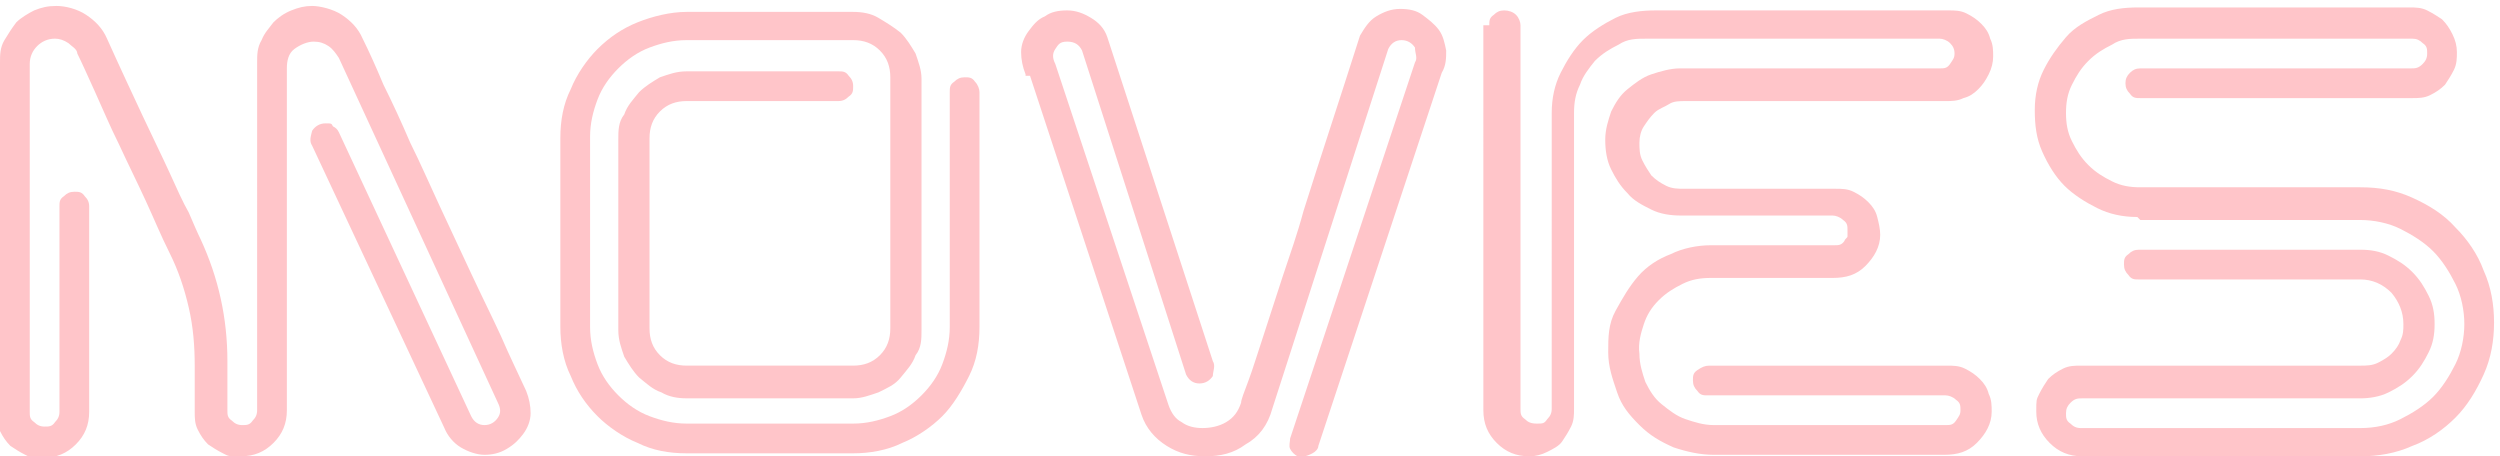 <?xml version="1.0" encoding="UTF-8"?>
<svg id="Layer_1" xmlns="http://www.w3.org/2000/svg" version="1.1" viewBox="0 0 168.2 30.7">
  <!-- Generator: Adobe Illustrator 29.3.0, SVG Export Plug-In . SVG Version: 2.1.0 Build 146)  -->
  <defs>
    <style>
      .st0 {
        fill: #ffc5c9;
      }
    </style>
  </defs>
  <path class="st0" d="M0,4.2c0-.5,0-1,.3-1.5s.5-.8.8-1.2c.3-.3.8-.6,1.2-.8.5-.2.9-.3,1.5-.3s1.4.2,2,.6c.6.4,1.1.9,1.4,1.6.9,2,1.7,3.7,2.4,5.2s1.3,2.7,1.8,3.8c.5,1.1.9,2,1.3,2.7.3.7.6,1.4.8,1.8,1.2,2.6,1.8,5.3,1.8,8.2v3.3c0,.3,0,.5.3.7.2.2.4.3.7.3s.5,0,.7-.3c.2-.2.3-.4.3-.7V4.2c0-.5,0-1,.3-1.5.2-.5.5-.8.8-1.2.3-.3.7-.6,1.2-.8s.9-.3,1.4-.3,1.4.2,2,.6c.6.4,1.1.9,1.4,1.6.4.8.9,1.9,1.4,3.1.6,1.2,1.2,2.5,1.8,3.9.7,1.4,1.3,2.8,2,4.3s1.4,3,2.1,4.5c.7,1.5,1.4,2.9,2,4.2.6,1.4,1.2,2.6,1.7,3.7.2.5.3,1,.3,1.5s-.2,1-.5,1.4-.6.7-1.1,1-1,.4-1.5.4-1.1-.2-1.6-.5-.9-.8-1.1-1.3l-8.9-19c-.2-.3-.1-.6,0-1,.2-.3.5-.5.9-.5s.4,0,.5.2c.2.1.3.2.4.4l8.9,19.1c.2.4.5.6.9.6s.7-.2.9-.5.2-.6,0-1L22.8,3.9c-.2-.3-.4-.6-.7-.8-.3-.2-.6-.3-1-.3s-.9.2-1.3.5-.5.8-.5,1.3v23c0,.9-.3,1.6-.9,2.2s-1.3.9-2.2.9-.8,0-1.2-.2-.7-.4-1-.6c-.3-.3-.5-.6-.7-1s-.2-.8-.2-1.2v-3.1c0-1.3-.1-2.6-.4-3.9-.3-1.3-.7-2.5-1.3-3.7s-1-2.2-1.6-3.5-1.2-2.5-1.8-3.8c-.6-1.2-1.1-2.4-1.6-3.5s-.9-2-1.2-2.6c0-.3-.4-.5-.6-.7-.3-.2-.6-.3-.9-.3-.5,0-.9.2-1.2.5s-.5.7-.5,1.2v23.4c0,.3,0,.5.3.7.2.2.4.3.7.3s.5,0,.7-.3c.2-.2.3-.4.3-.7v-13.8c0-.3,0-.5.3-.7.2-.2.4-.3.7-.3s.5,0,.7.3c.2.2.3.4.3.7v13.8c0,.9-.3,1.6-.9,2.2s-1.3.9-2.2.9-.8,0-1.2-.2c-.4-.2-.7-.4-1-.6C.4,29.7.2,29.4,0,29c-.2-.4-.2-.8-.2-1.2V4.2h.2Z"/>
  <path class="st0" d="M37.7,9.3c0-1.2.2-2.3.7-3.3.4-1,1.1-2,1.8-2.7.8-.8,1.7-1.4,2.7-1.8s2.2-.7,3.3-.7h11.2c.6,0,1.2.1,1.7.4.5.3,1,.6,1.5,1,.4.4.7.9,1,1.4.2.6.4,1.1.4,1.7v16.9c0,.6,0,1.2-.4,1.7-.2.6-.6,1-1,1.5s-.9.7-1.5,1c-.6.2-1.1.4-1.7.4h-11.2c-.6,0-1.2-.1-1.7-.4-.6-.2-1-.6-1.5-1-.4-.4-.7-.9-1-1.4-.2-.6-.4-1.1-.4-1.8v-12.8c0-.6,0-1.2.4-1.7.2-.6.6-1,1-1.5.4-.4.9-.7,1.4-1,.6-.2,1.1-.4,1.8-.4h10.2c.3,0,.5,0,.7.3.2.2.3.4.3.7s0,.5-.3.7c-.2.2-.4.3-.7.3h-10.2c-.7,0-1.3.2-1.8.7-.5.5-.7,1.1-.7,1.8v12.8c0,.7.2,1.3.7,1.8s1.1.7,1.8.7h11.2c.7,0,1.3-.2,1.8-.7s.7-1.1.7-1.8V5.2c0-.7-.2-1.3-.7-1.8s-1.1-.7-1.8-.7h-11.2c-.9,0-1.7.2-2.5.5s-1.5.8-2.1,1.4c-.6.6-1.1,1.3-1.4,2.1s-.5,1.6-.5,2.5v12.8c0,.9.2,1.7.5,2.5s.8,1.5,1.4,2.1c.6.6,1.3,1.1,2.1,1.4s1.6.5,2.5.5h11.2c.9,0,1.7-.2,2.5-.5s1.5-.8,2.1-1.4,1.1-1.3,1.4-2.1c.3-.8.5-1.6.5-2.5V6.2c0-.3,0-.5.3-.7.2-.2.4-.3.7-.3s.5,0,.7.3c.2.2.3.5.3.7v15.8c0,1.2-.2,2.3-.7,3.3s-1.1,2-1.8,2.7-1.7,1.4-2.7,1.8c-1,.5-2.2.7-3.3.7h-11.2c-1.2,0-2.3-.2-3.3-.7-1-.4-2-1.1-2.7-1.8-.8-.8-1.4-1.7-1.8-2.7-.5-1-.7-2.2-.7-3.3v-12.8h0Z"/>
  <path class="st0" d="M69,5c-.2-.5-.3-1-.3-1.5s.2-1,.5-1.4c.3-.4.6-.8,1.1-1,.4-.3.9-.4,1.5-.4s1.1.2,1.6.5c.5.3.9.7,1.1,1.3l7.1,21.8c.2.3,0,.7,0,1-.2.3-.5.5-.9.5h0c-.4,0-.7-.2-.9-.6l-7-21.8c-.2-.4-.5-.6-1-.6s-.6.2-.8.5c-.2.3-.2.6,0,1l7.6,22.9c.2.6.5,1,.9,1.2.4.3.9.4,1.4.4s1.1-.1,1.6-.4.8-.7,1-1.3c0-.2.2-.7.5-1.5s.6-1.8,1-3,.8-2.5,1.3-4,1-2.9,1.4-4.4c1.1-3.5,2.4-7.4,3.8-11.8.3-.5.6-1,1.1-1.3.5-.3,1-.5,1.6-.5s1.1.1,1.5.4.8.6,1.1,1,.4.9.5,1.4c0,.5,0,1-.3,1.5l-8.3,25.1c0,.2-.2.4-.4.5-.2.1-.4.2-.6.2h-.4c-.2-.1-.4-.3-.5-.5s0-.5,0-.7l8.4-25.3c.2-.3,0-.6,0-1-.2-.3-.5-.5-.9-.5s-.7.2-.9.6l-7.8,24.2c-.3,1.1-.9,1.9-1.8,2.4-.8.6-1.7.8-2.7.8s-1.8-.2-2.6-.7c-.8-.5-1.4-1.2-1.7-2.1l-7.5-22.8h-.3Z"/>
  <path class="st0" d="M100.2,1.7c0-.3,0-.5.3-.7.2-.2.4-.3.7-.3s.6.1.8.3c.2.2.3.5.3.7v25.8c0,.3,0,.5.3.7.2.2.4.3.8.3s.5,0,.7-.3c.2-.2.3-.4.3-.7V7.6c0-1,.2-1.9.6-2.7s.9-1.6,1.5-2.2,1.4-1.1,2.2-1.5c.8-.4,1.8-.5,2.7-.5h19.7c.4,0,.8,0,1.2.2s.7.4,1,.7c.3.3.5.6.6,1,.2.4.2.8.2,1.2s-.1.8-.3,1.2-.4.7-.7,1-.6.5-1,.6c-.4.2-.8.2-1.2.2h-17.5c-.4,0-.8,0-1.1.2s-.7.3-1,.6c-.3.3-.5.6-.7.9s-.3.7-.3,1.1,0,.8.2,1.2.4.7.6,1c.3.3.6.5,1,.7s.8.2,1.2.2h10.2c.4,0,.8,0,1.2.2.4.2.7.4,1,.7s.5.6.6,1,.2.8.2,1.2c0,.8-.4,1.5-1,2.1-.6.6-1.3.8-2.2.8h-8.2c-.7,0-1.3.1-1.9.4s-1.1.6-1.6,1.1-.8,1-1,1.6-.4,1.3-.3,2c0,.7.2,1.3.4,1.9.3.6.6,1.1,1.1,1.5s1,.8,1.6,1,1.2.4,1.9.4h15.6c.3,0,.5,0,.7-.3s.3-.4.3-.7,0-.5-.3-.7c-.2-.2-.5-.3-.7-.3h-16c-.3,0-.5,0-.7-.3-.2-.2-.3-.4-.3-.7s0-.5.3-.7.5-.3.8-.3h16c.4,0,.8,0,1.2.2s.7.4,1,.7c.3.3.5.6.6,1,.2.4.2.8.2,1.2,0,.8-.4,1.5-1,2.1s-1.3.8-2.2.8h-15.5c-.9,0-1.8-.2-2.7-.5-.9-.4-1.6-.8-2.3-1.5s-1.2-1.3-1.5-2.2-.6-1.7-.6-2.7,0-1.9.5-2.8.9-1.6,1.5-2.3,1.4-1.2,2.2-1.5c.8-.4,1.8-.6,2.7-.6h8.3c.3,0,.5,0,.7-.3,0-.1.2-.2.2-.3v-.4c0-.3,0-.5-.3-.7-.2-.2-.5-.3-.7-.3h-10.2c-.7,0-1.4-.1-2-.4-.6-.3-1.2-.6-1.6-1.1-.5-.5-.8-1-1.1-1.6-.3-.6-.4-1.3-.4-2s.2-1.3.4-1.9c.3-.6.6-1.1,1.1-1.5s1-.8,1.6-1,1.3-.4,1.9-.4h17.5c.3,0,.5,0,.7-.3s.3-.4.3-.7-.1-.5-.3-.7-.5-.3-.7-.3h-19.7c-.7,0-1.3,0-1.9.4-.6.3-1.1.6-1.6,1.1-.4.5-.8,1-1,1.6-.3.6-.4,1.2-.4,1.9v19.9c0,.4,0,.8-.2,1.2-.2.4-.4.7-.6,1s-.6.5-1,.7-.8.3-1.2.3c-.9,0-1.6-.3-2.2-.9s-.9-1.3-.9-2.2V1.7h.4Z"/>
  <path class="st0" d="M143.8,14.6c-1,0-1.9-.2-2.7-.6s-1.6-.9-2.2-1.5c-.6-.6-1.1-1.4-1.5-2.3-.4-.9-.5-1.8-.5-2.8s.2-1.9.6-2.7.9-1.5,1.5-2.2,1.4-1.1,2.2-1.5,1.7-.5,2.7-.5h18.2c.4,0,.8,0,1.2.2s.7.4,1,.6c.3.3.5.6.7,1,.2.4.3.8.3,1.2s0,.8-.2,1.2-.4.7-.6,1c-.3.3-.6.5-1,.7s-.8.2-1.2.2h-18.3c-.3,0-.5,0-.7-.3-.2-.2-.3-.4-.3-.7s.1-.5.3-.7.4-.3.7-.3h18.2c.3,0,.5,0,.8-.3.2-.2.3-.4.3-.7s0-.5-.3-.7c-.2-.2-.4-.3-.7-.3h-18.3c-.7,0-1.3,0-1.9.4-.6.3-1.1.6-1.6,1.1s-.8,1-1.1,1.6-.4,1.2-.4,1.9.1,1.3.4,1.9.6,1.1,1.1,1.6,1,.8,1.6,1.1,1.2.4,1.9.4h14.8c1.3,0,2.4.2,3.5.7s2.1,1.1,2.9,2c.8.8,1.5,1.8,1.9,2.9.5,1.1.7,2.3.7,3.5s-.2,2.4-.7,3.5-1.1,2.1-1.9,2.9c-.8.8-1.8,1.5-2.9,1.9-1.1.5-2.3.7-3.5.7h-18.7c-.9,0-1.6-.3-2.2-.9-.6-.6-.9-1.3-.9-2.1s0-.8.2-1.2c.2-.4.4-.7.6-1,.3-.3.6-.5,1-.7s.8-.2,1.2-.2h18.8c.4,0,.8,0,1.2-.2s.7-.4.9-.6c.3-.3.5-.6.6-.9.2-.4.2-.7.2-1.1,0-.8-.3-1.5-.8-2.1-.6-.6-1.3-.9-2.1-.9h-14.9c-.3,0-.5,0-.7-.3-.2-.2-.3-.4-.3-.7s0-.5.3-.7c.2-.2.4-.3.7-.3h14.9c.7,0,1.3.1,1.9.4.6.3,1.1.6,1.6,1.1s.8,1,1.1,1.6.4,1.2.4,1.9-.1,1.3-.4,1.9c-.3.6-.6,1.1-1.1,1.6s-1,.8-1.6,1.1c-.6.3-1.3.4-1.9.4h-18.7c-.3,0-.5,0-.8.3-.2.2-.3.4-.3.7s0,.5.3.7c.2.2.4.3.7.3h18.8c1,0,1.9-.2,2.7-.6s1.6-.9,2.2-1.5c.6-.6,1.1-1.4,1.5-2.2s.6-1.8.6-2.7-.2-1.9-.6-2.7c-.4-.8-.9-1.6-1.5-2.2s-1.4-1.1-2.2-1.5-1.8-.6-2.7-.6h-14.8l-.2-.2Z"/>
</svg>